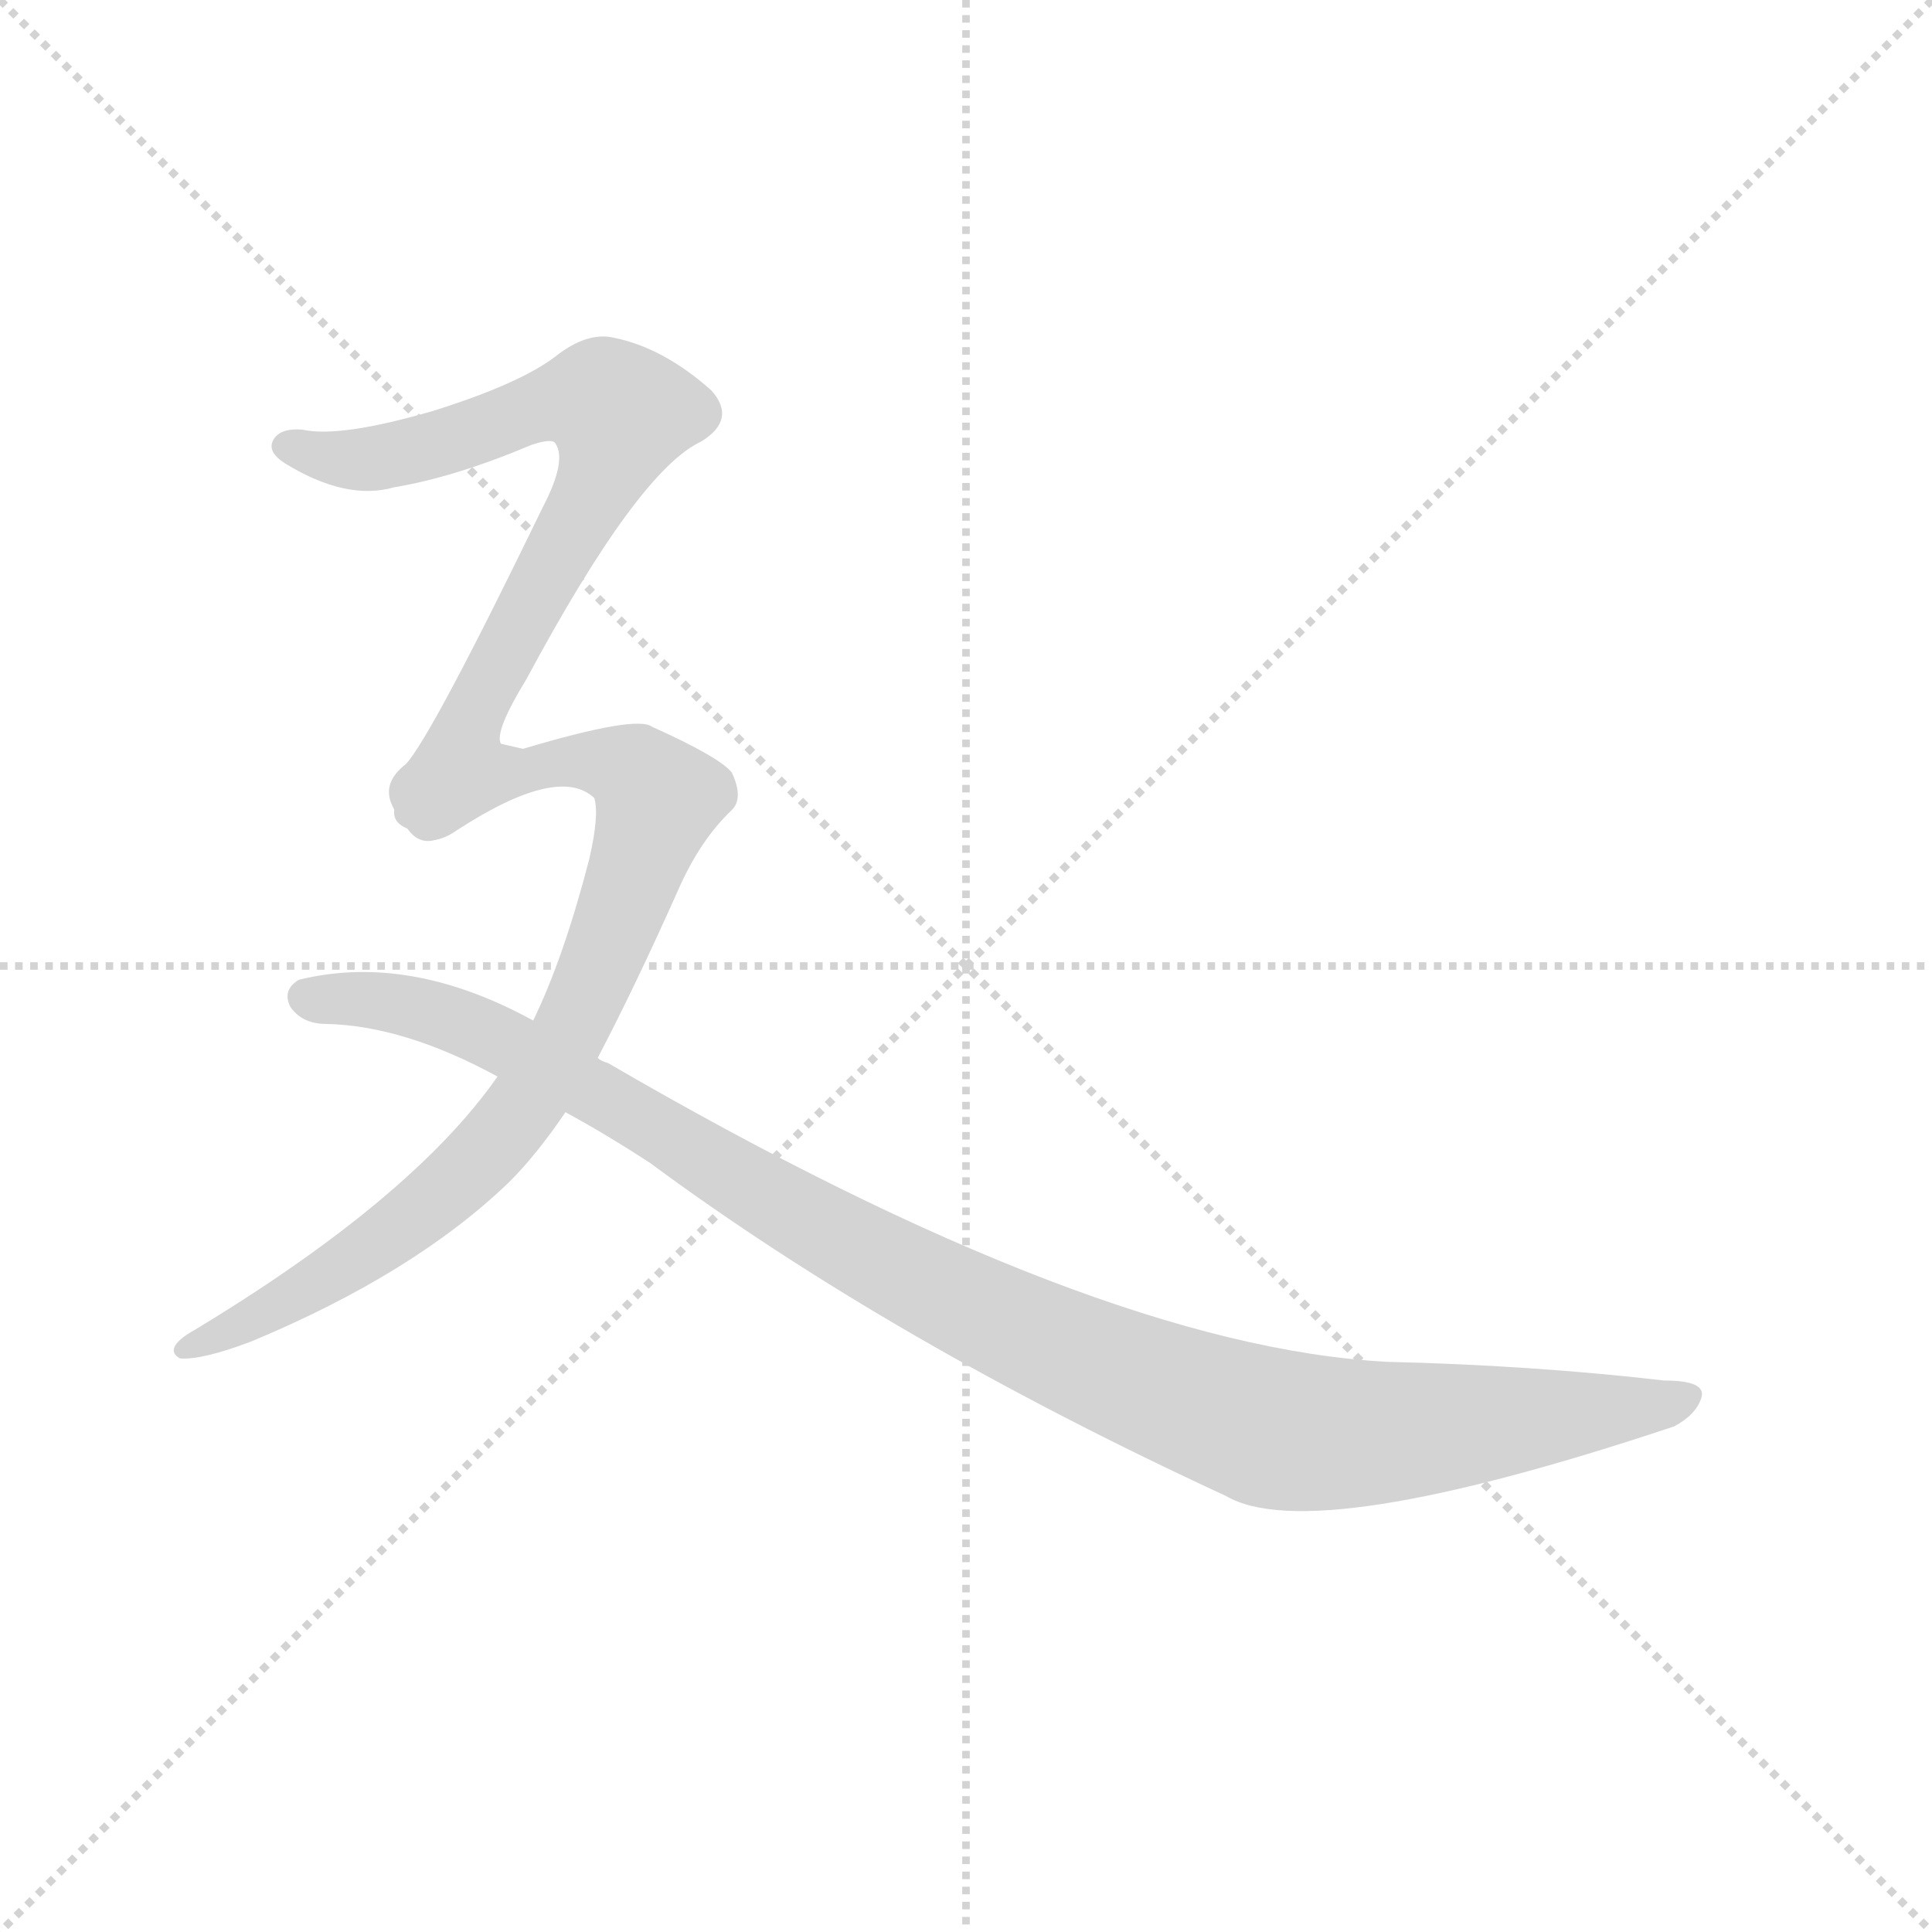 <svg version="1.1" viewBox="0 0 1024 1024" xmlns="http://www.w3.org/2000/svg">
  <g stroke="lightgray" stroke-dasharray="1,1" stroke-width="1" transform="scale(4, 4)">
    <line x1="0" y1="0" x2="256" y2="256"></line>
    <line x1="256" y1="0" x2="0" y2="256"></line>
    <line x1="128" y1="0" x2="128" y2="256"></line>
    <line x1="0" y1="128" x2="256" y2="128"></line>
  </g>
  <g transform="scale(0.9, -0.9) translate(50, -830)">
    <style type="text/css">
      
        @keyframes keyframes0 {
          from {
            stroke: blue;
            stroke-dashoffset: 729;
            stroke-width: 128;
          }
          70% {
            animation-timing-function: step-end;
            stroke: blue;
            stroke-dashoffset: 0;
            stroke-width: 128;
          }
          to {
            stroke: black;
            stroke-width: 1024;
          }
        }
        #make-me-a-hanzi-animation-0 {
          animation: keyframes0 0.843s both;
          animation-delay: 0s;
          animation-timing-function: linear;
        }
      
        @keyframes keyframes1 {
          from {
            stroke: blue;
            stroke-dashoffset: 858;
            stroke-width: 128;
          }
          74% {
            animation-timing-function: step-end;
            stroke: blue;
            stroke-dashoffset: 0;
            stroke-width: 128;
          }
          to {
            stroke: black;
            stroke-width: 1024;
          }
        }
        #make-me-a-hanzi-animation-1 {
          animation: keyframes1 0.948s both;
          animation-delay: 0.843s;
          animation-timing-function: linear;
        }
      
        @keyframes keyframes2 {
          from {
            stroke: blue;
            stroke-dashoffset: 1129;
            stroke-width: 128;
          }
          79% {
            animation-timing-function: step-end;
            stroke: blue;
            stroke-dashoffset: 0;
            stroke-width: 128;
          }
          to {
            stroke: black;
            stroke-width: 1024;
          }
        }
        #make-me-a-hanzi-animation-2 {
          animation: keyframes2 1.169s both;
          animation-delay: 1.792s;
          animation-timing-function: linear;
        }
      
    </style>
    
      <path d="M 245 392 Q 241 399 260 430 Q 326 553 363 570 Q 384 583 369 600 Q 341 625 312 631 Q 296 635 277 620 Q 256 604 205 588 Q 150 572 128 577 Q 115 578 111 571 Q 107 564 118 557 Q 154 535 182 543 Q 218 549 263 568 Q 275 572 277 569 Q 284 559 270 532 Q 204 396 189 380 Q 176 370 180 358 Q 184 348 190 342 C 207 317 240 362 245 392 Z" fill="lightgray"></path>
    
      <path d="M 302 207 Q 324 249 349 305 Q 362 335 381 353 Q 388 360 381 375 Q 374 384 334 402 Q 325 409 258 389 L 245 392 C 215 394 162 353 190 342 Q 202 329 219 341 Q 279 380 300 360 Q 303 350 297 324 Q 282 266 264 229 L 243 196 Q 192 123 60 44 Q 47 35 56 30 Q 69 29 98 40 Q 194 80 250 134 Q 266 150 283 175 L 302 207 Z" fill="lightgray"></path>
    
      <path d="M 283 175 Q 307 162 333 145 Q 475 40 672 -51 Q 723 -81 936 -10 Q 949 -3 952 7 Q 955 17 930 17 Q 852 26 767 28 Q 595 37 308 204 Q 304 205 302 207 L 264 229 Q 191 269 126 253 Q 116 247 121 237 Q 128 227 142 227 Q 188 226 243 196 L 283 175 Z" fill="lightgray"></path>
    
    
      <clipPath id="make-me-a-hanzi-clip-0">
        <path d="M 245 392 Q 241 399 260 430 Q 326 553 363 570 Q 384 583 369 600 Q 341 625 312 631 Q 296 635 277 620 Q 256 604 205 588 Q 150 572 128 577 Q 115 578 111 571 Q 107 564 118 557 Q 154 535 182 543 Q 218 549 263 568 Q 275 572 277 569 Q 284 559 270 532 Q 204 396 189 380 Q 176 370 180 358 Q 184 348 190 342 C 207 317 240 362 245 392 Z"></path>
      </clipPath>
      <path clip-path="url(#make-me-a-hanzi-clip-0)" d="M 120 567 L 165 559 L 287 595 L 302 595 L 315 586 L 300 540 L 225 400 L 193 363 L 193 350" fill="none" id="make-me-a-hanzi-animation-0" stroke-dasharray="601 1202" stroke-linecap="round"></path>
    
      <clipPath id="make-me-a-hanzi-clip-1">
        <path d="M 302 207 Q 324 249 349 305 Q 362 335 381 353 Q 388 360 381 375 Q 374 384 334 402 Q 325 409 258 389 L 245 392 C 215 394 162 353 190 342 Q 202 329 219 341 Q 279 380 300 360 Q 303 350 297 324 Q 282 266 264 229 L 243 196 Q 192 123 60 44 Q 47 35 56 30 Q 69 29 98 40 Q 194 80 250 134 Q 266 150 283 175 L 302 207 Z"></path>
      </clipPath>
      <path clip-path="url(#make-me-a-hanzi-clip-1)" d="M 199 343 L 224 354 L 249 376 L 274 382 L 314 380 L 338 359 L 286 223 L 238 153 L 156 87 L 102 53 L 61 36" fill="none" id="make-me-a-hanzi-animation-1" stroke-dasharray="730 1460" stroke-linecap="round"></path>
    
      <clipPath id="make-me-a-hanzi-clip-2">
        <path d="M 283 175 Q 307 162 333 145 Q 475 40 672 -51 Q 723 -81 936 -10 Q 949 -3 952 7 Q 955 17 930 17 Q 852 26 767 28 Q 595 37 308 204 Q 304 205 302 207 L 264 229 Q 191 269 126 253 Q 116 247 121 237 Q 128 227 142 227 Q 188 226 243 196 L 283 175 Z"></path>
      </clipPath>
      <path clip-path="url(#make-me-a-hanzi-clip-2)" d="M 130 243 L 176 241 L 233 224 L 517 62 L 683 -7 L 759 -14 L 942 7" fill="none" id="make-me-a-hanzi-animation-2" stroke-dasharray="1001 2002" stroke-linecap="round"></path>
    
  </g>
</svg>